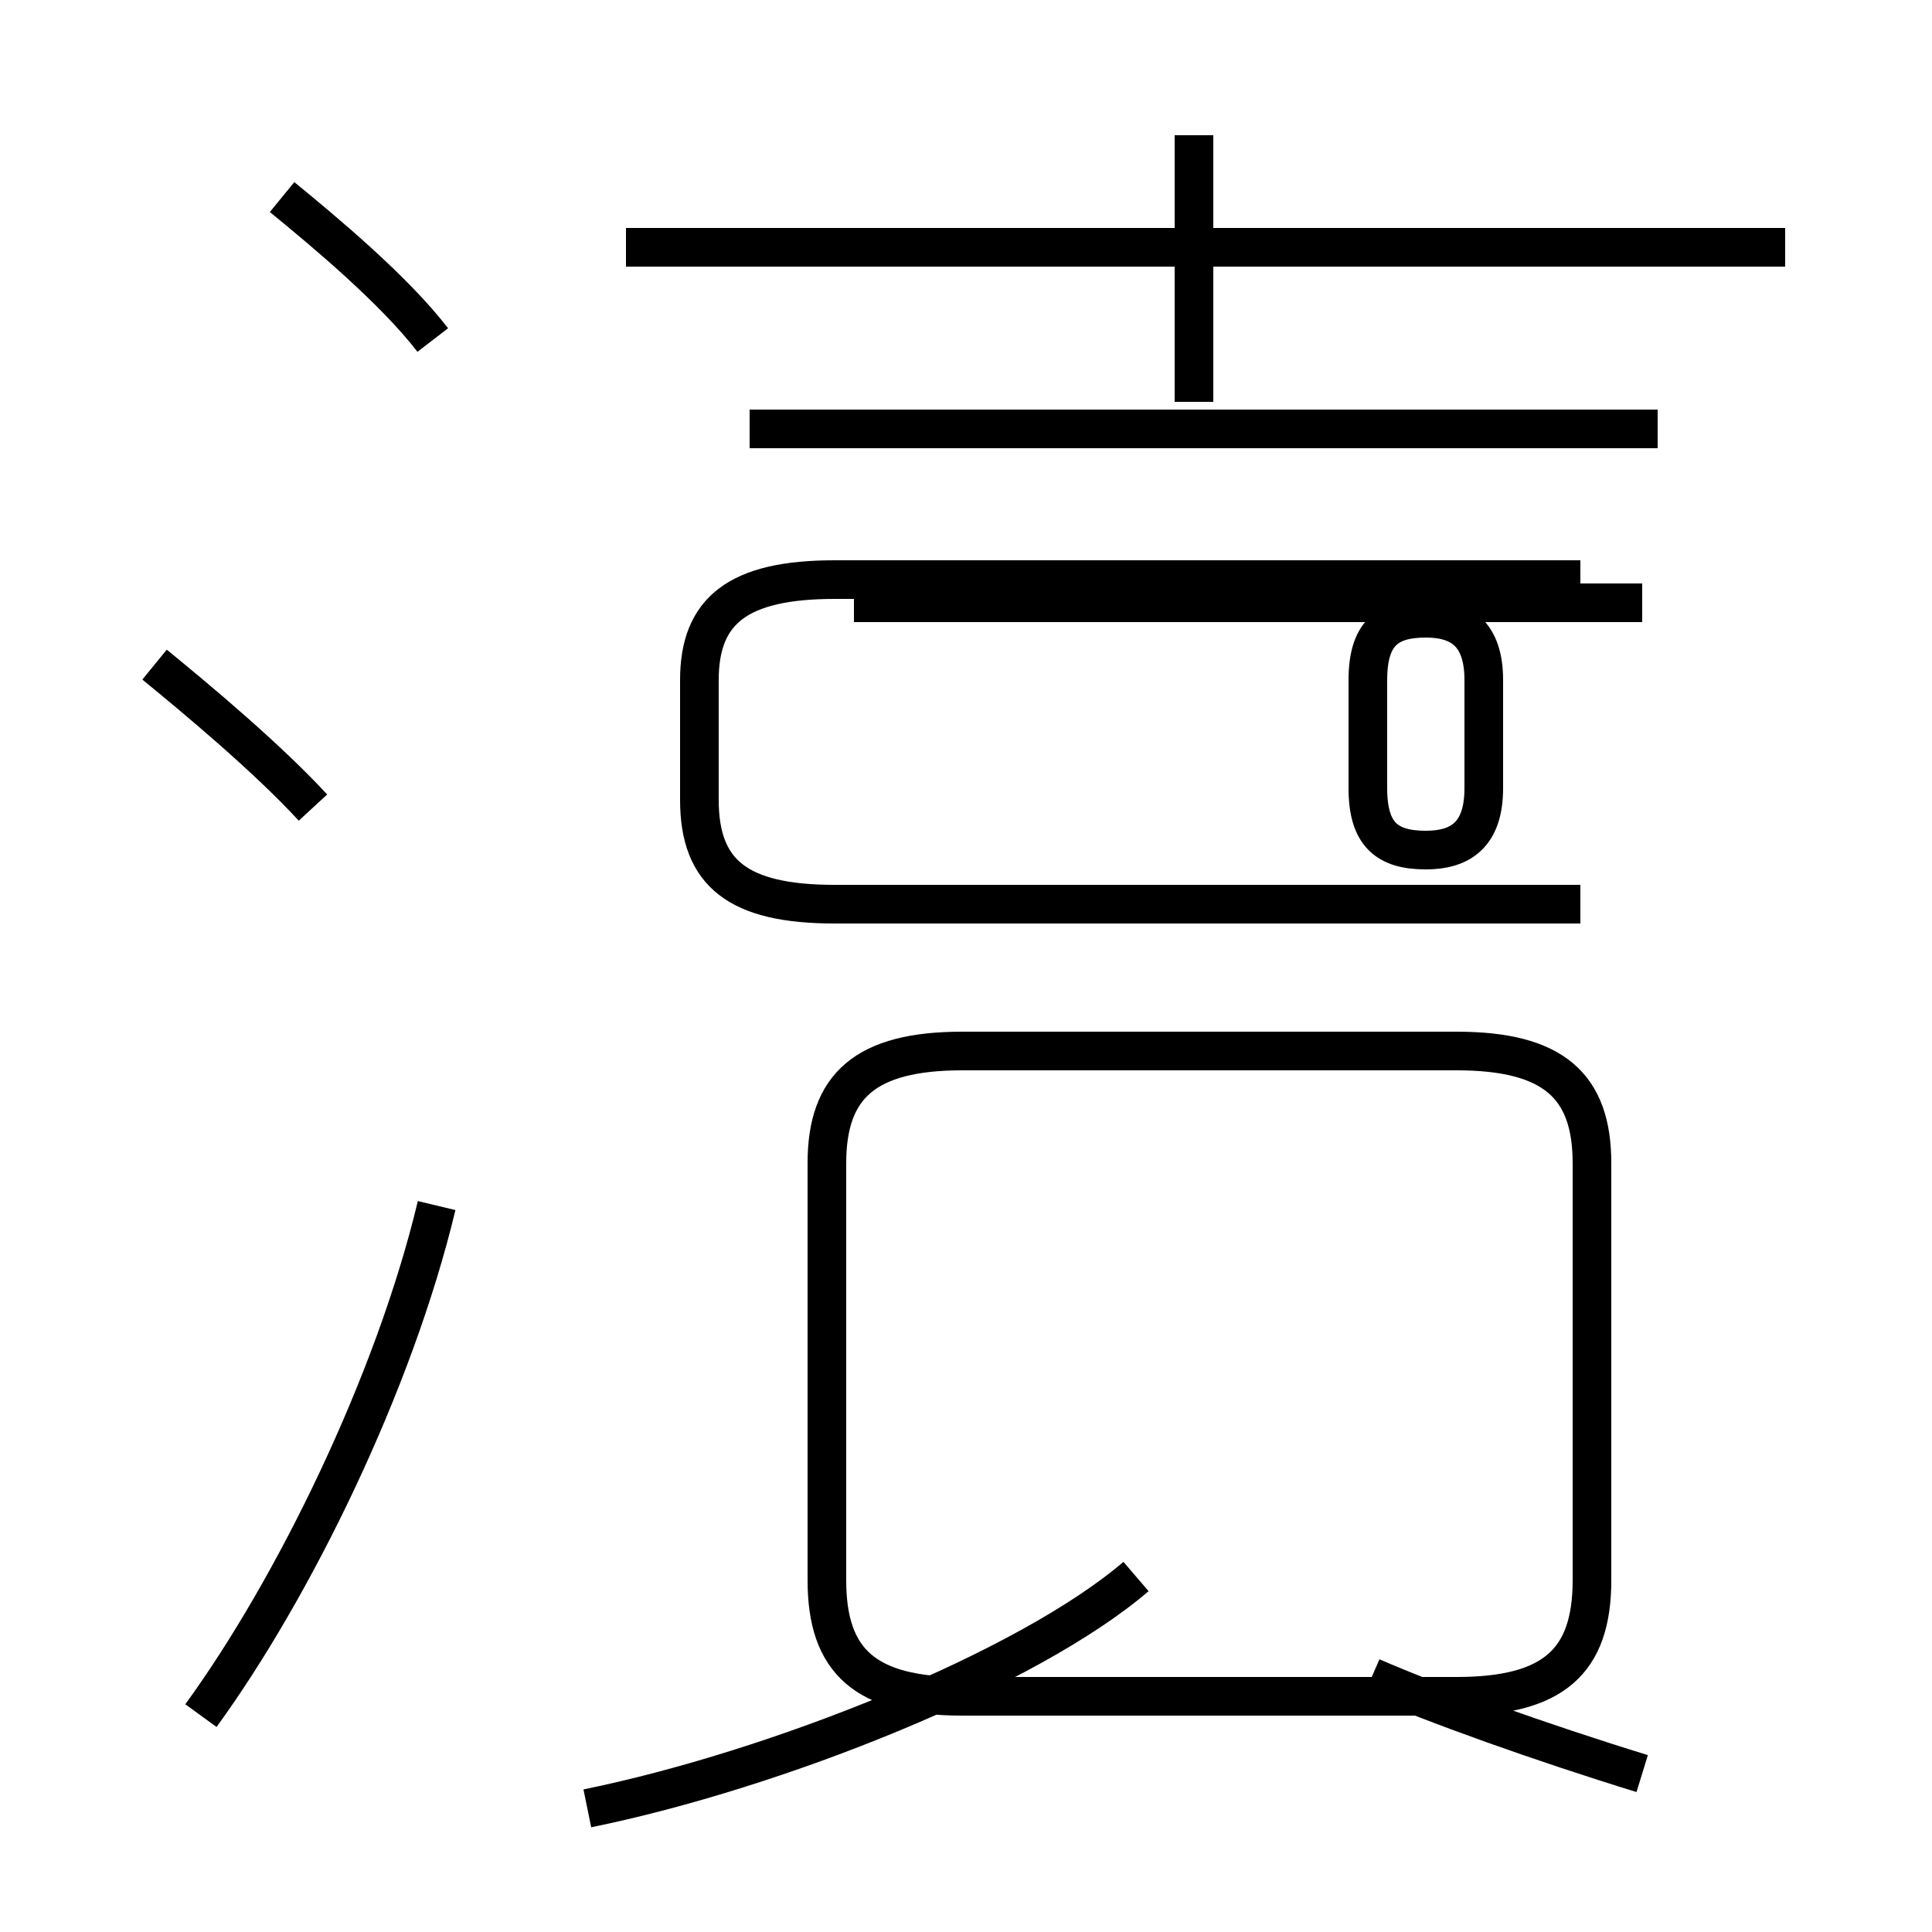 <?xml version='1.0' encoding='utf8'?>
<svg viewBox="0.0 -44.0 50.0 50.0" version="1.1" xmlns="http://www.w3.org/2000/svg">
<rect x="0.0" y="-44.0" width="50.0" height="50.0" fill="#808080" stroke="none"/>
<rect x="-1000" y="-1000" width="2000" height="2000" stroke="white" fill="white"/>
<g style="fill:none; stroke:#000000;  stroke-width:1">
<path d="M 8.1 23.1 C 6.9 24.4 5.1 25.9 4.0 26.8 M 5.2 -0.4 C 7.6 2.9 10.2 8.2 11.3 12.8 M 11.2 35.2 C 10.2 36.5 8.4 38.0 7.3 38.9 M 15.2 -2.8 C 20.1 -1.8 26.6 0.8 29.4 3.2 M 46.2 37.6 L 16.2 37.6 M 24.9 0.1 L 37.7 0.1 C 40.2 0.1 41.2 1.0 41.2 3.1 L 41.2 13.9 C 41.2 15.9 40.2 16.8 37.7 16.8 L 24.9 16.8 C 22.4 16.8 21.4 15.9 21.4 13.9 L 21.4 3.1 C 21.4 1.0 22.4 0.1 24.9 0.1 Z M 42.9 32.9 L 19.4 32.9 M 30.9 33.6 L 30.9 40.5 M 40.9 20.6 L 21.6 20.6 C 19.1 20.6 18.1 21.4 18.1 23.3 L 18.1 26.4 C 18.1 28.2 19.1 29.0 21.6 29.0 L 40.9 29.0 M 35.4 25.9 L 35.4 26.4 C 35.4 27.6 35.9 28.0 36.9 28.0 C 37.8 28.0 38.4 27.6 38.4 26.4 L 38.4 23.6 C 38.4 22.4 37.8 22.0 36.9 22.0 C 35.9 22.0 35.4 22.4 35.4 23.6 Z M 42.5 28.4 L 22.1 28.4 M 42.5 -1.9 C 39.9 -1.1 37.1 -0.1 35.5 0.6" transform="scale(1, -1)" />
</g>
</svg>